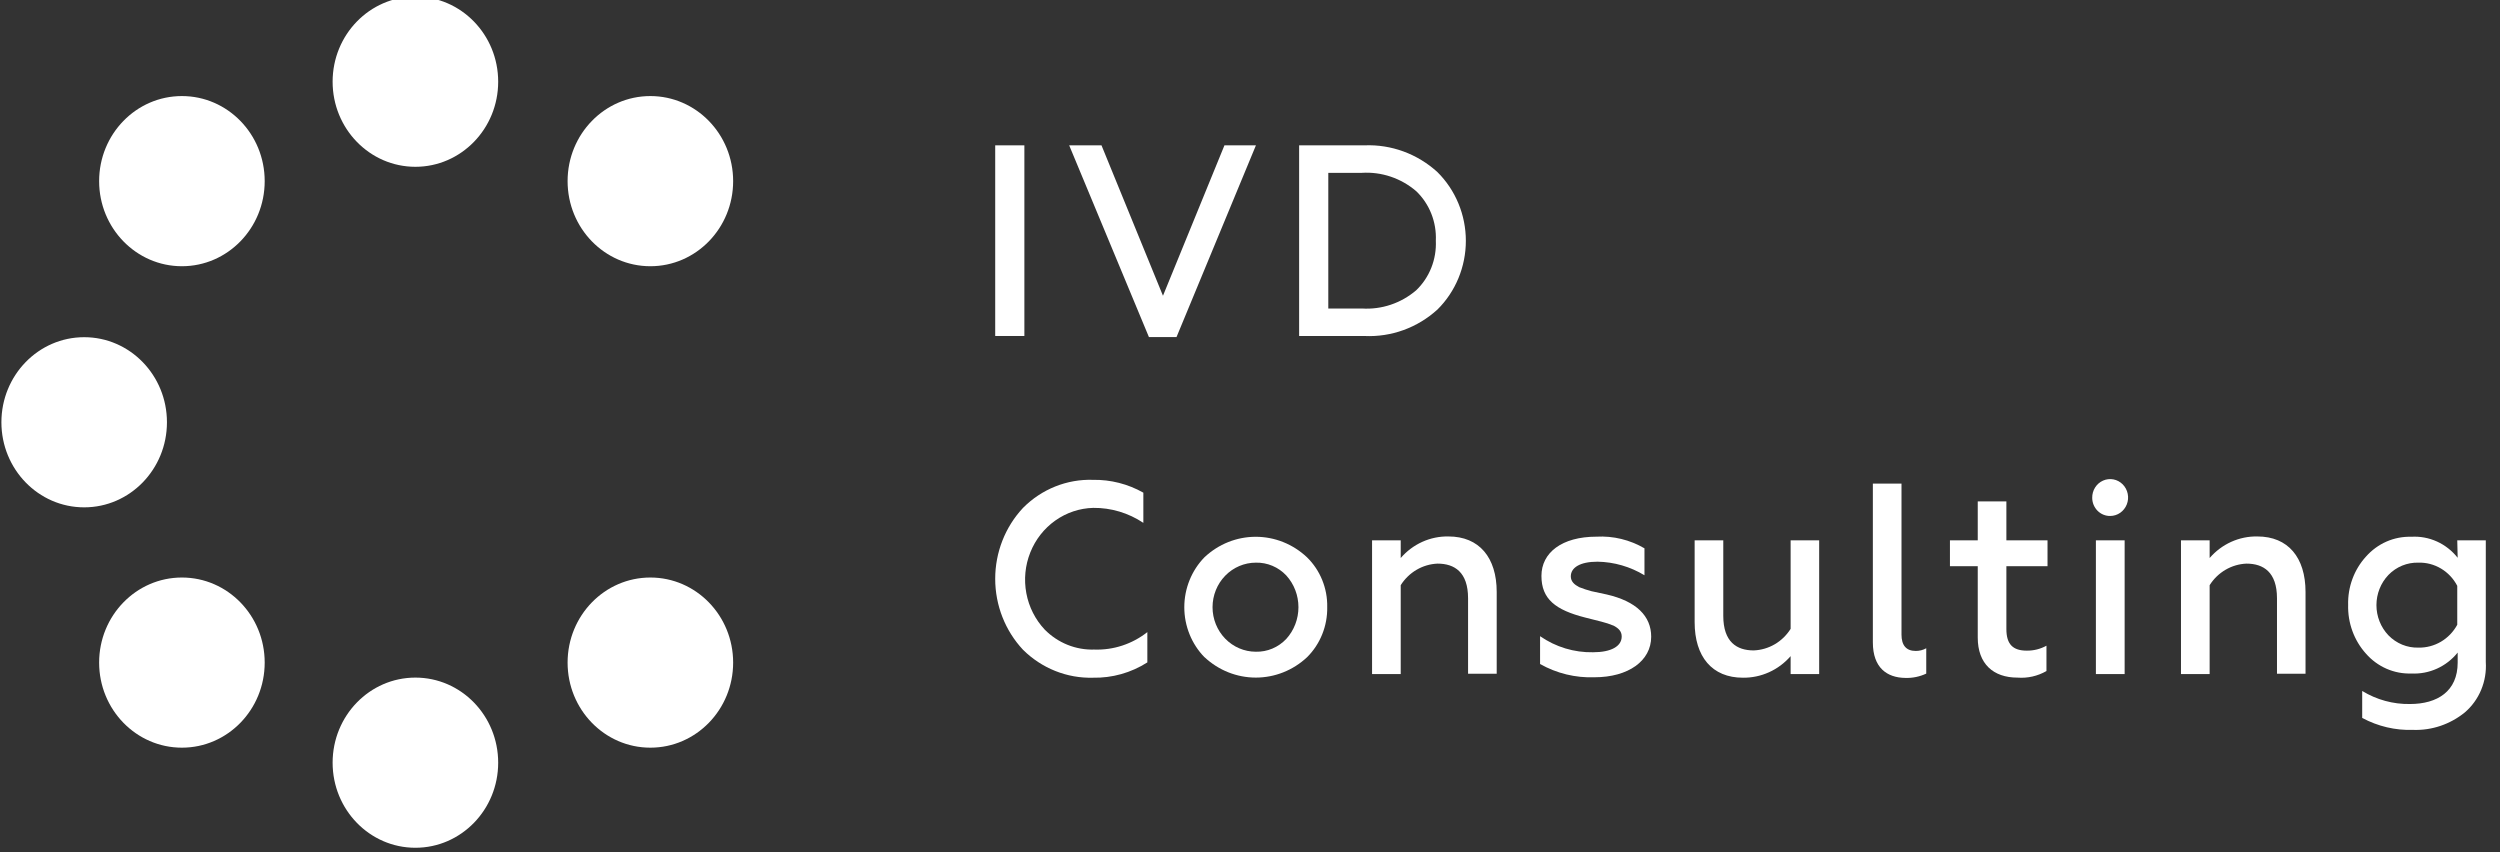 <svg width="132" height="45" viewBox="0 0 132 45" fill="none" xmlns="http://www.w3.org/2000/svg">
<rect x="0" y="0" width="132" height="45" fill="#333333" stroke="none"/>
<g clip-path="url(#clip0_401_5410)">
<path d="M52.547 17.74V7.674H54.087V17.74H52.547Z" fill="white"/>
<path d="M60.663 17.797L56.453 7.674H58.159L61.405 15.616L64.651 7.674H66.313L62.12 17.797H60.663Z" fill="white"/>
<path d="M68.594 17.741V7.674H72.05C73.461 7.617 74.839 8.123 75.895 9.086C76.37 9.556 76.748 10.12 77.006 10.744C77.264 11.367 77.397 12.038 77.397 12.716C77.397 13.394 77.264 14.064 77.006 14.688C76.748 15.312 76.37 15.876 75.895 16.346C74.838 17.306 73.46 17.806 72.05 17.741H68.594ZM70.134 16.289H71.906C72.947 16.356 73.974 16.012 74.776 15.326C75.123 14.993 75.395 14.586 75.574 14.134C75.753 13.682 75.834 13.195 75.812 12.707C75.834 12.221 75.752 11.735 75.574 11.284C75.395 10.832 75.123 10.426 74.776 10.094C73.974 9.407 72.948 9.061 71.906 9.126H70.134V16.289Z" fill="white"/>
<path d="M54.016 34.309C53.073 33.302 52.547 31.959 52.547 30.562C52.547 29.165 53.073 27.823 54.016 26.816C54.502 26.326 55.081 25.942 55.716 25.687C56.351 25.433 57.029 25.313 57.711 25.336C58.639 25.32 59.556 25.553 60.369 26.013V27.607C59.582 27.082 58.661 26.806 57.722 26.816C57.005 26.834 56.309 27.067 55.719 27.485C55.129 27.903 54.67 28.489 54.399 29.171C54.127 29.852 54.055 30.601 54.191 31.324C54.326 32.047 54.664 32.715 55.162 33.244C55.506 33.592 55.915 33.865 56.365 34.046C56.814 34.227 57.294 34.312 57.777 34.297C58.787 34.333 59.778 34.007 60.58 33.375V34.975C59.718 35.524 58.719 35.805 57.705 35.783C57.026 35.801 56.35 35.68 55.716 35.426C55.083 35.173 54.505 34.793 54.016 34.309Z" fill="white"/>
<path d="M63.596 34.701C63.258 34.355 62.991 33.944 62.808 33.491C62.625 33.038 62.531 32.553 62.531 32.062C62.531 31.572 62.625 31.087 62.808 30.634C62.991 30.181 63.258 29.77 63.596 29.424C64.335 28.728 65.3 28.342 66.302 28.342C67.304 28.342 68.269 28.728 69.008 29.424C69.354 29.762 69.628 30.17 69.812 30.623C69.996 31.076 70.087 31.563 70.077 32.054C70.086 32.547 69.996 33.036 69.813 33.491C69.63 33.947 69.358 34.359 69.013 34.701C68.273 35.394 67.308 35.777 66.307 35.777C65.307 35.777 64.342 35.394 63.601 34.701H63.596ZM67.917 33.733C68.329 33.279 68.558 32.681 68.558 32.06C68.558 31.438 68.329 30.84 67.917 30.386C67.709 30.165 67.459 29.991 67.182 29.874C66.906 29.758 66.609 29.701 66.31 29.708C65.703 29.708 65.121 29.956 64.692 30.397C64.263 30.838 64.022 31.436 64.022 32.06C64.022 32.683 64.263 33.281 64.692 33.722C65.121 34.163 65.703 34.411 66.31 34.411C66.609 34.418 66.906 34.362 67.182 34.245C67.459 34.128 67.709 33.954 67.917 33.733Z" fill="white"/>
<path d="M73.958 35.59H72.445V28.53H73.958V29.463C74.273 29.098 74.661 28.807 75.096 28.61C75.531 28.413 76.003 28.316 76.478 28.325C78.101 28.325 79.026 29.435 79.026 31.257V35.572H77.514V31.587C77.514 30.209 76.799 29.759 75.902 29.759C75.513 29.775 75.133 29.887 74.795 30.085C74.456 30.284 74.169 30.562 73.958 30.898V35.59Z" fill="white"/>
<path d="M81.316 35.06V33.591C82.142 34.163 83.119 34.459 84.114 34.439C85.067 34.439 85.626 34.126 85.626 33.608C85.626 33.334 85.46 33.175 85.205 33.038C84.993 32.95 84.774 32.877 84.551 32.822L83.698 32.606C82.131 32.207 81.388 31.632 81.388 30.408C81.388 29.184 82.463 28.336 84.297 28.336C85.18 28.288 86.059 28.502 86.828 28.951V30.374C86.077 29.92 85.224 29.672 84.352 29.657C83.416 29.657 82.939 29.975 82.939 30.431C82.939 30.704 83.122 30.863 83.377 31C83.591 31.085 83.809 31.157 84.031 31.216L84.828 31.387C86.396 31.746 87.183 32.526 87.183 33.619C87.183 34.895 85.975 35.76 84.186 35.76C83.185 35.797 82.194 35.555 81.316 35.06Z" fill="white"/>
<path d="M94.545 28.529H96.052V35.589H94.545V34.644C94.229 35.008 93.84 35.298 93.405 35.494C92.97 35.691 92.5 35.789 92.025 35.783C90.402 35.783 89.477 34.678 89.477 32.851V28.529H90.989V32.515C90.989 33.898 91.703 34.342 92.595 34.342C92.985 34.327 93.366 34.216 93.706 34.018C94.045 33.82 94.333 33.54 94.545 33.204V28.529Z" fill="white"/>
<path d="M98.887 33.921V25.534H100.399V33.505C100.399 34.074 100.648 34.37 101.152 34.37C101.346 34.371 101.536 34.322 101.706 34.228V35.566C101.359 35.729 100.98 35.807 100.598 35.794C99.635 35.782 98.887 35.259 98.887 33.921Z" fill="white"/>
<path d="M104.425 29.896H102.957V28.53H104.425V26.475H105.937V28.53H108.109V29.896H105.937V33.216C105.937 34.024 106.286 34.354 107.017 34.354C107.379 34.358 107.735 34.268 108.053 34.093V35.431C107.588 35.698 107.056 35.819 106.524 35.778C105.239 35.778 104.425 35.043 104.425 33.666V29.896Z" fill="white"/>
<path d="M110.469 26.287C110.466 26.093 110.518 25.904 110.62 25.742C110.722 25.579 110.868 25.452 111.041 25.376C111.213 25.299 111.404 25.277 111.589 25.312C111.773 25.347 111.944 25.438 112.078 25.573C112.212 25.708 112.305 25.881 112.343 26.07C112.382 26.259 112.365 26.455 112.294 26.634C112.224 26.813 112.103 26.966 111.948 27.075C111.793 27.183 111.609 27.242 111.422 27.243C111.298 27.245 111.175 27.222 111.06 27.175C110.944 27.128 110.84 27.058 110.751 26.969C110.662 26.88 110.592 26.774 110.543 26.657C110.495 26.54 110.47 26.414 110.469 26.287ZM110.663 35.59V28.53H112.181V35.59H110.663Z" fill="white"/>
<path d="M116.669 35.59H115.156V28.53H116.669V29.463C116.984 29.098 117.372 28.807 117.807 28.61C118.242 28.413 118.714 28.316 119.189 28.325C120.812 28.325 121.732 29.435 121.732 31.257V35.572H120.225V31.587C120.225 30.209 119.51 29.759 118.613 29.759C118.224 29.775 117.844 29.887 117.506 30.085C117.167 30.284 116.88 30.562 116.669 30.898V35.59Z" fill="white"/>
<path d="M129.743 28.529H131.25V34.957C131.282 35.459 131.199 35.961 131.006 36.423C130.814 36.886 130.518 37.294 130.142 37.616C129.366 38.246 128.399 38.573 127.411 38.538C126.477 38.57 125.551 38.352 124.724 37.906V36.483C125.486 36.948 126.358 37.187 127.245 37.172C128.701 37.172 129.765 36.494 129.765 34.986V34.456C129.469 34.824 129.093 35.115 128.668 35.306C128.243 35.498 127.78 35.585 127.317 35.561C126.867 35.576 126.421 35.49 126.007 35.309C125.594 35.128 125.224 34.856 124.923 34.513C124.295 33.815 123.957 32.891 123.982 31.94C123.957 30.995 124.295 30.078 124.923 29.389C125.225 29.047 125.595 28.776 126.008 28.595C126.421 28.414 126.868 28.328 127.317 28.341C127.781 28.313 128.246 28.399 128.672 28.592C129.097 28.785 129.472 29.08 129.765 29.451L129.743 28.529ZM129.743 32.987V30.932C129.545 30.552 129.249 30.237 128.887 30.021C128.525 29.804 128.112 29.696 127.693 29.708C127.4 29.699 127.108 29.753 126.836 29.864C126.564 29.976 126.316 30.143 126.109 30.357C125.703 30.782 125.476 31.355 125.476 31.951C125.476 32.547 125.703 33.119 126.109 33.545C126.316 33.758 126.564 33.926 126.836 34.038C127.108 34.149 127.4 34.203 127.693 34.194C128.109 34.203 128.52 34.095 128.881 33.883C129.242 33.67 129.54 33.361 129.743 32.987Z" fill="white"/>
<path d="M4.445 26.788C6.859 26.788 8.815 24.777 8.815 22.296C8.815 19.815 6.859 17.804 4.445 17.804C2.031 17.804 0.074 19.815 0.074 22.296C0.074 24.777 2.031 26.788 4.445 26.788Z" fill="white"/>
<path d="M21.933 44.762C24.347 44.762 26.304 42.751 26.304 40.27C26.304 37.789 24.347 35.777 21.933 35.777C19.519 35.777 17.562 37.789 17.562 40.27C17.562 42.751 19.519 44.762 21.933 44.762Z" fill="white"/>
<path d="M21.933 8.807C24.347 8.807 26.304 6.795 26.304 4.314C26.304 1.833 24.347 -0.178 21.933 -0.178C19.519 -0.178 17.562 1.833 17.562 4.314C17.562 6.795 19.519 8.807 21.933 8.807Z" fill="white"/>
<path d="M9.605 39.477C12.019 39.477 13.976 37.466 13.976 34.985C13.976 32.504 12.019 30.493 9.605 30.493C7.191 30.493 5.234 32.504 5.234 34.985C5.234 37.466 7.191 39.477 9.605 39.477Z" fill="white"/>
<path d="M34.339 14.057C36.753 14.057 38.71 12.045 38.71 9.564C38.71 7.083 36.753 5.072 34.339 5.072C31.925 5.072 29.969 7.083 29.969 9.564C29.969 12.045 31.925 14.057 34.339 14.057Z" fill="white"/>
<path d="M9.605 14.057C12.019 14.057 13.976 12.045 13.976 9.564C13.976 7.083 12.019 5.072 9.605 5.072C7.191 5.072 5.234 7.083 5.234 9.564C5.234 12.045 7.191 14.057 9.605 14.057Z" fill="white"/>
<path d="M34.339 39.477C36.753 39.477 38.71 37.466 38.71 34.985C38.71 32.504 36.753 30.493 34.339 30.493C31.925 30.493 29.969 32.504 29.969 34.985C29.969 37.466 31.925 39.477 34.339 39.477Z" fill="white"/>
</g>
<defs>
<clipPath id="clip0_401_5410">
<rect width="132" height="45" fill="white"/>
</clipPath>
</defs>
</svg>
